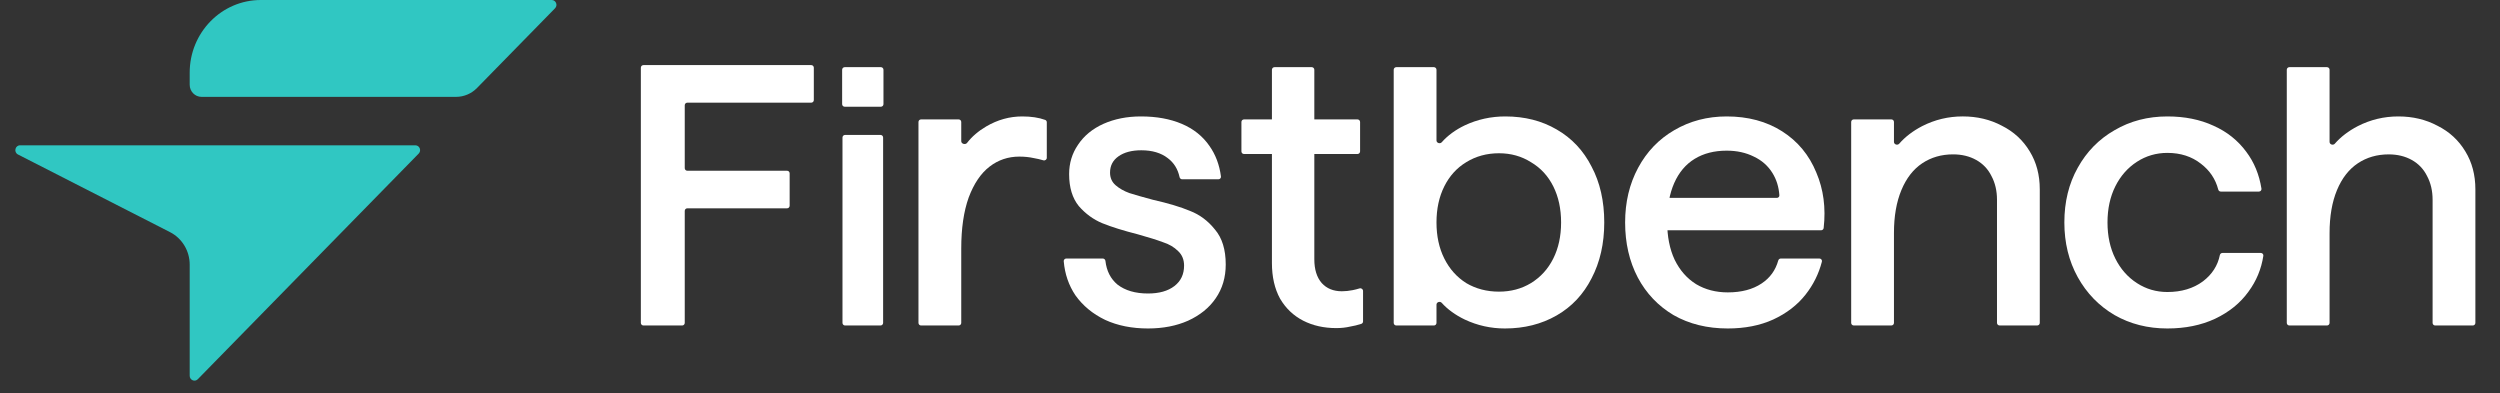 <svg width="178" height="28" viewBox="0 0 178 28" fill="none" xmlns="http://www.w3.org/2000/svg">
<rect x="0" y="0" width="178" height="28" fill="#333333" stroke="none"/>
<path d="M162.819 4.966C162.819 4.865 162.901 4.782 163.003 4.782H165.681C165.782 4.782 165.865 4.865 165.865 4.966V10.106C165.865 10.289 166.118 10.37 166.238 10.232C166.664 9.744 167.21 9.326 167.878 8.979C168.778 8.52 169.74 8.29 170.764 8.29C171.789 8.29 172.716 8.511 173.545 8.952C174.393 9.376 175.055 9.985 175.532 10.78C176.009 11.557 176.247 12.457 176.247 13.481V22.991C176.247 23.093 176.165 23.175 176.063 23.175H173.385C173.283 23.175 173.201 23.093 173.201 22.991V14.223C173.201 13.587 173.069 13.022 172.804 12.528C172.557 12.033 172.195 11.654 171.718 11.389C171.241 11.124 170.694 10.992 170.076 10.992C169.246 10.992 168.513 11.204 167.878 11.627C167.242 12.051 166.747 12.687 166.394 13.534C166.041 14.382 165.865 15.406 165.865 16.607V22.991C165.865 23.093 165.782 23.175 165.681 23.175H163.003C162.901 23.175 162.819 23.093 162.819 22.991V4.966Z" fill="white"/>
<path d="M154.318 23.387C152.923 23.387 151.67 23.069 150.557 22.433C149.445 21.78 148.571 20.88 147.935 19.732C147.3 18.584 146.982 17.286 146.982 15.838C146.982 14.373 147.3 13.075 147.935 11.945C148.571 10.797 149.445 9.906 150.557 9.27C151.67 8.617 152.923 8.29 154.318 8.29C155.554 8.29 156.649 8.511 157.603 8.952C158.556 9.376 159.333 9.994 159.933 10.806C160.495 11.55 160.856 12.426 161.016 13.433C161.033 13.543 160.947 13.64 160.836 13.64H158.122C158.035 13.64 157.961 13.58 157.939 13.496C157.745 12.749 157.333 12.135 156.702 11.654C156.049 11.142 155.254 10.886 154.318 10.886C153.524 10.886 152.8 11.098 152.146 11.521C151.493 11.945 150.981 12.528 150.61 13.269C150.24 14.011 150.054 14.867 150.054 15.838C150.054 16.809 150.24 17.666 150.61 18.407C150.981 19.149 151.493 19.732 152.146 20.155C152.8 20.579 153.524 20.791 154.318 20.791C155.325 20.791 156.172 20.535 156.861 20.023C157.505 19.528 157.902 18.909 158.052 18.166C158.07 18.077 158.146 18.01 158.237 18.01H160.971C161.081 18.01 161.167 18.107 161.15 18.216C161.005 19.158 160.652 20.007 160.092 20.765C159.509 21.577 158.715 22.221 157.708 22.698C156.72 23.157 155.59 23.387 154.318 23.387Z" fill="white"/>
<path d="M131.804 8.685C131.804 8.583 131.887 8.501 131.988 8.501H134.666C134.768 8.501 134.85 8.583 134.85 8.685V10.105C134.85 10.288 135.103 10.369 135.224 10.231C135.649 9.743 136.195 9.325 136.863 8.978C137.763 8.519 138.726 8.289 139.75 8.289C140.774 8.289 141.701 8.51 142.531 8.951C143.378 9.375 144.04 9.984 144.517 10.779C144.994 11.556 145.232 12.456 145.232 13.48V22.99C145.232 23.092 145.15 23.174 145.048 23.174H142.37C142.269 23.174 142.186 23.092 142.186 22.99V14.222C142.186 13.586 142.054 13.021 141.789 12.527C141.542 12.032 141.18 11.653 140.703 11.388C140.227 11.123 139.679 10.991 139.061 10.991C138.231 10.991 137.499 11.203 136.863 11.626C136.227 12.05 135.733 12.686 135.38 13.533C135.027 14.381 134.85 15.396 134.85 16.579V22.99C134.85 23.092 134.768 23.174 134.666 23.174H131.988C131.887 23.174 131.804 23.092 131.804 22.99V8.685Z" fill="white"/>
<path d="M123.019 23.387C121.554 23.387 120.265 23.069 119.152 22.433C118.057 21.78 117.21 20.888 116.61 19.758C116.009 18.611 115.709 17.304 115.709 15.838C115.709 14.39 116.018 13.093 116.636 11.945C117.254 10.797 118.11 9.906 119.205 9.27C120.318 8.617 121.562 8.29 122.94 8.29C124.458 8.29 125.774 8.643 126.886 9.349C127.998 10.056 128.811 11.036 129.323 12.289C129.833 13.481 130.008 14.796 129.845 16.234C129.835 16.326 129.757 16.395 129.664 16.395H117.615C117.513 16.395 117.431 16.312 117.431 16.211V14.274C117.431 14.173 117.513 14.09 117.615 14.09H126.512C126.615 14.09 126.699 14.005 126.691 13.902C126.65 13.308 126.485 12.779 126.197 12.316C125.879 11.804 125.438 11.415 124.873 11.15C124.308 10.868 123.664 10.727 122.94 10.727C122.057 10.727 121.297 10.921 120.662 11.309C120.026 11.698 119.541 12.272 119.205 13.031C118.87 13.79 118.702 14.708 118.702 15.785C118.702 16.827 118.878 17.728 119.232 18.487C119.602 19.246 120.114 19.829 120.768 20.235C121.421 20.623 122.172 20.818 123.019 20.818C123.99 20.818 124.794 20.606 125.429 20.182C126.025 19.785 126.419 19.241 126.611 18.549C126.634 18.467 126.708 18.407 126.794 18.407H129.544C129.661 18.407 129.749 18.517 129.719 18.631C129.496 19.495 129.108 20.277 128.555 20.977C127.972 21.718 127.204 22.31 126.25 22.751C125.314 23.175 124.237 23.387 123.019 23.387Z" fill="white"/>
<path d="M107.151 23.387C106.144 23.387 105.191 23.175 104.29 22.751C103.622 22.43 103.076 22.034 102.65 21.562C102.528 21.426 102.278 21.508 102.278 21.69V22.991C102.278 23.093 102.195 23.175 102.094 23.175H99.416C99.314 23.175 99.232 23.093 99.232 22.991V4.966C99.232 4.865 99.314 4.782 99.416 4.782H102.094C102.195 4.782 102.278 4.865 102.278 4.966V10C102.278 10.183 102.532 10.265 102.653 10.127C103.078 9.646 103.624 9.246 104.29 8.926C105.191 8.502 106.153 8.29 107.177 8.29C108.555 8.29 109.773 8.599 110.832 9.217C111.909 9.835 112.739 10.718 113.322 11.866C113.922 12.996 114.223 14.32 114.223 15.838C114.223 17.339 113.922 18.663 113.322 19.811C112.739 20.959 111.909 21.842 110.832 22.46C109.755 23.078 108.528 23.387 107.151 23.387ZM106.727 20.765C107.575 20.765 108.334 20.562 109.005 20.156C109.694 19.732 110.223 19.149 110.594 18.407C110.965 17.666 111.15 16.81 111.15 15.838C111.15 14.867 110.965 14.011 110.594 13.269C110.223 12.528 109.694 11.954 109.005 11.548C108.334 11.124 107.575 10.912 106.727 10.912C105.862 10.912 105.085 11.124 104.396 11.548C103.725 11.954 103.205 12.528 102.834 13.269C102.463 14.011 102.278 14.867 102.278 15.838C102.278 16.81 102.463 17.666 102.834 18.407C103.205 19.149 103.725 19.732 104.396 20.156C105.085 20.562 105.862 20.765 106.727 20.765Z" fill="white"/>
<path d="M95.142 23.36C94.26 23.36 93.474 23.184 92.785 22.831C92.097 22.477 91.549 21.957 91.143 21.268C90.755 20.562 90.561 19.714 90.561 18.725V4.966C90.561 4.865 90.643 4.782 90.744 4.782H93.396C93.498 4.782 93.58 4.865 93.58 4.966V18.46C93.58 19.184 93.756 19.75 94.11 20.156C94.463 20.544 94.939 20.738 95.54 20.738C95.787 20.738 96.043 20.712 96.308 20.659C96.478 20.625 96.641 20.584 96.797 20.535C96.92 20.496 97.049 20.586 97.049 20.715V22.886C97.049 22.964 97 23.034 96.926 23.058C96.665 23.143 96.397 23.209 96.123 23.254C95.822 23.325 95.496 23.36 95.142 23.36ZM88.389 8.686C88.389 8.584 88.471 8.502 88.573 8.502H96.654C96.755 8.502 96.838 8.584 96.838 8.686V10.781C96.838 10.883 96.755 10.965 96.654 10.965H88.573C88.471 10.965 88.389 10.883 88.389 10.781V8.686Z" fill="white"/>
<path d="M81.737 23.387C80.589 23.387 79.574 23.184 78.691 22.778C77.808 22.354 77.102 21.771 76.572 21.03C76.094 20.32 75.816 19.511 75.738 18.601C75.729 18.496 75.813 18.407 75.919 18.407H78.519C78.616 18.407 78.696 18.483 78.707 18.579C78.788 19.291 79.074 19.852 79.565 20.262C80.113 20.685 80.837 20.897 81.737 20.897C82.532 20.897 83.158 20.721 83.618 20.367C84.077 20.014 84.306 19.529 84.306 18.911C84.306 18.487 84.165 18.143 83.882 17.878C83.6 17.595 83.238 17.383 82.796 17.242C82.373 17.083 81.781 16.898 81.022 16.686C79.98 16.421 79.133 16.156 78.479 15.891C77.844 15.627 77.287 15.22 76.811 14.673C76.352 14.108 76.122 13.349 76.122 12.395C76.122 11.618 76.334 10.921 76.758 10.303C77.181 9.667 77.782 9.173 78.559 8.82C79.353 8.467 80.245 8.29 81.234 8.29C82.346 8.29 83.317 8.467 84.147 8.82C84.977 9.173 85.63 9.694 86.107 10.382C86.549 11.004 86.824 11.731 86.932 12.565C86.946 12.672 86.861 12.766 86.752 12.766H84.171C84.081 12.766 84.005 12.7 83.986 12.612C83.861 12.033 83.579 11.581 83.141 11.256C82.664 10.886 82.037 10.7 81.26 10.7C80.589 10.7 80.051 10.841 79.645 11.124C79.239 11.406 79.035 11.795 79.035 12.289C79.035 12.66 79.168 12.96 79.433 13.19C79.698 13.419 80.024 13.605 80.413 13.746C80.801 13.87 81.357 14.029 82.081 14.223C83.176 14.47 84.059 14.735 84.73 15.017C85.418 15.282 86.01 15.724 86.504 16.342C87.016 16.942 87.272 17.772 87.272 18.831C87.272 19.749 87.034 20.553 86.557 21.241C86.098 21.912 85.445 22.442 84.597 22.831C83.768 23.201 82.814 23.387 81.737 23.387Z" fill="white"/>
<path d="M65.395 8.686C65.395 8.584 65.477 8.502 65.579 8.502H68.257C68.358 8.502 68.441 8.584 68.441 8.686V10.053C68.441 10.248 68.736 10.328 68.855 10.174C69.204 9.722 69.658 9.332 70.215 9.005C71.028 8.528 71.884 8.29 72.784 8.29C73.418 8.29 73.963 8.372 74.417 8.537C74.487 8.562 74.532 8.63 74.532 8.705V11.235C74.532 11.362 74.407 11.451 74.285 11.414C74.063 11.348 73.837 11.295 73.605 11.256C73.288 11.186 72.943 11.15 72.573 11.15C71.778 11.15 71.072 11.389 70.454 11.866C69.836 12.342 69.341 13.075 68.97 14.064C68.617 15.053 68.441 16.262 68.441 17.692V22.991C68.441 23.093 68.358 23.175 68.257 23.175H65.579C65.477 23.175 65.395 23.093 65.395 22.991V8.686Z" fill="white"/>
<path d="M59.985 9.791C59.985 9.689 60.068 9.607 60.169 9.607H62.694C62.795 9.607 62.878 9.689 62.878 9.791V22.991C62.878 23.093 62.795 23.175 62.694 23.175H60.169C60.068 23.175 59.985 23.093 59.985 22.991V9.791ZM59.96 4.966C59.96 4.865 60.042 4.782 60.144 4.782H62.719C62.821 4.782 62.903 4.865 62.903 4.966V7.415C62.903 7.516 62.821 7.599 62.719 7.599H60.144C60.042 7.599 59.96 7.516 59.96 7.415V4.966Z" fill="white"/>
<path d="M45.629 4.819C45.629 4.717 45.711 4.635 45.813 4.635H57.761C57.862 4.635 57.944 4.717 57.944 4.819V7.126C57.944 7.227 57.862 7.31 57.761 7.31H48.938C48.836 7.31 48.754 7.392 48.754 7.494V11.973C48.754 12.074 48.836 12.157 48.938 12.157H56.039C56.141 12.157 56.223 12.239 56.223 12.341V14.648C56.223 14.749 56.141 14.832 56.039 14.832H48.938C48.836 14.832 48.754 14.914 48.754 15.016V22.991C48.754 23.092 48.672 23.175 48.57 23.175H45.813C45.711 23.175 45.629 23.092 45.629 22.991V4.819Z" fill="white"/>
<path d="M18.571 0H39.281C39.582 0 39.733 0.371 39.52 0.589L33.962 6.266C33.566 6.67 33.029 6.897 32.469 6.897H14.351C13.884 6.897 13.506 6.511 13.506 6.035V5.173C13.506 2.316 15.774 0 18.571 0Z" fill="#30C7C2"/>
<path d="M14.083 27L29.812 10.934C30.025 10.717 29.874 10.346 29.574 10.346H1.43C1.074 10.346 0.961 10.836 1.279 10.999L12.106 16.528C12.964 16.966 13.506 17.862 13.506 18.841V26.756C13.506 27.064 13.87 27.217 14.083 27Z" fill="#30C7C2"/>
</svg>
